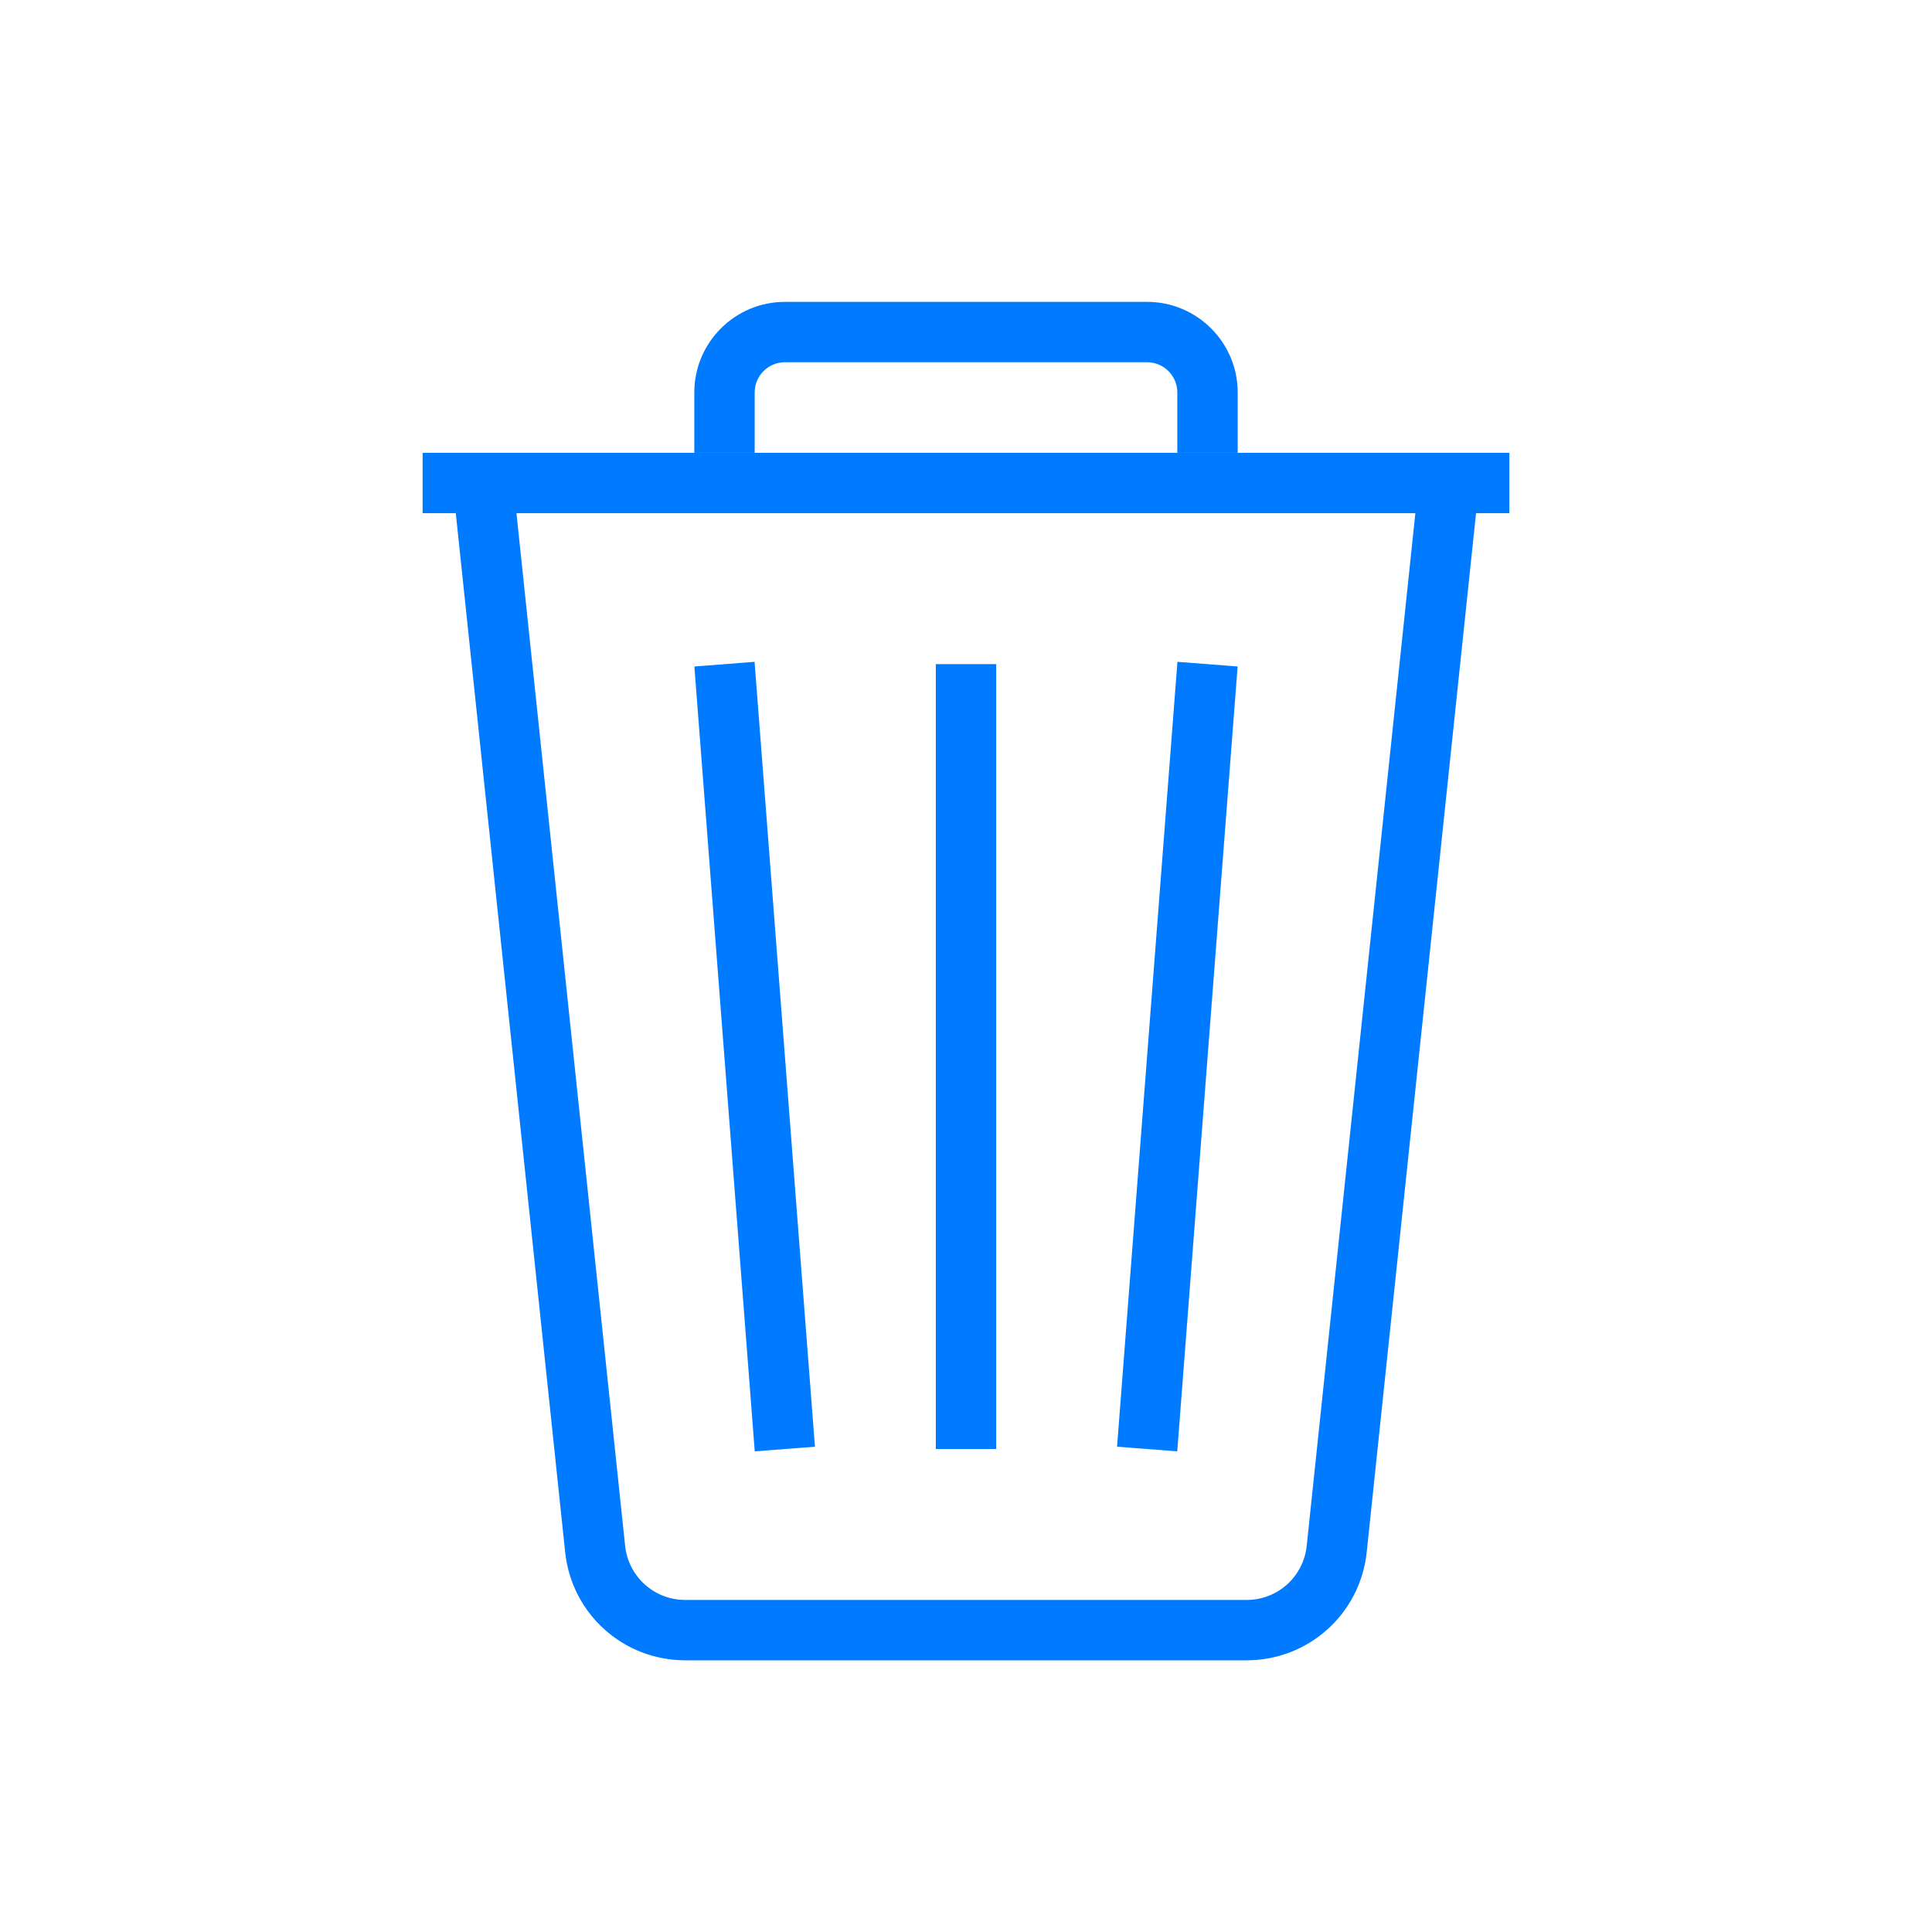 <?xml version="1.0" encoding="utf-8"?>
<!-- Generated by IcoMoon.io -->
<!DOCTYPE svg PUBLIC "-//W3C//DTD SVG 1.1//EN" "http://www.w3.org/Graphics/SVG/1.1/DTD/svg11.dtd">
<svg version="1.1" xmlns="http://www.w3.org/2000/svg" xmlns:xlink="http://www.w3.org/1999/xlink" width="32" height="32" viewBox="0 0 32 32">
<path fill="#007aff" d="M16.5 24h-1v-13h1v13z"></path>
<path fill="#007aff" d="M12.501 24.039l-1-13 0.997-0.077 1 13-0.997 0.077z"></path>
<path fill="#007aff" d="M19.499 24.039l-0.997-0.077 1-13 0.997 0.077-1 13z"></path>
<path fill="#007aff" d="M20.649 27.5h-9.299c-1.026 0-1.881-0.77-1.989-1.79l-1.859-17.658 0.994-0.104 1.858 17.657c0.055 0.51 0.482 0.895 0.995 0.895h9.299c0.513 0 0.941-0.385 0.995-0.895l1.858-17.657 0.994 0.104-1.858 17.657c-0.108 1.021-0.963 1.791-1.989 1.791z"></path>
<path fill="#007aff" d="M25 8.5h-18v-1h18v1z"></path>
<path fill="#007aff" d="M20.5 7.5h-1v-1c0-0.276-0.224-0.5-0.5-0.5h-6c-0.276 0-0.5 0.224-0.5 0.5v1h-1v-1c0-0.827 0.673-1.5 1.5-1.5h6c0.827 0 1.5 0.673 1.5 1.5v1z"></path>
</svg>
